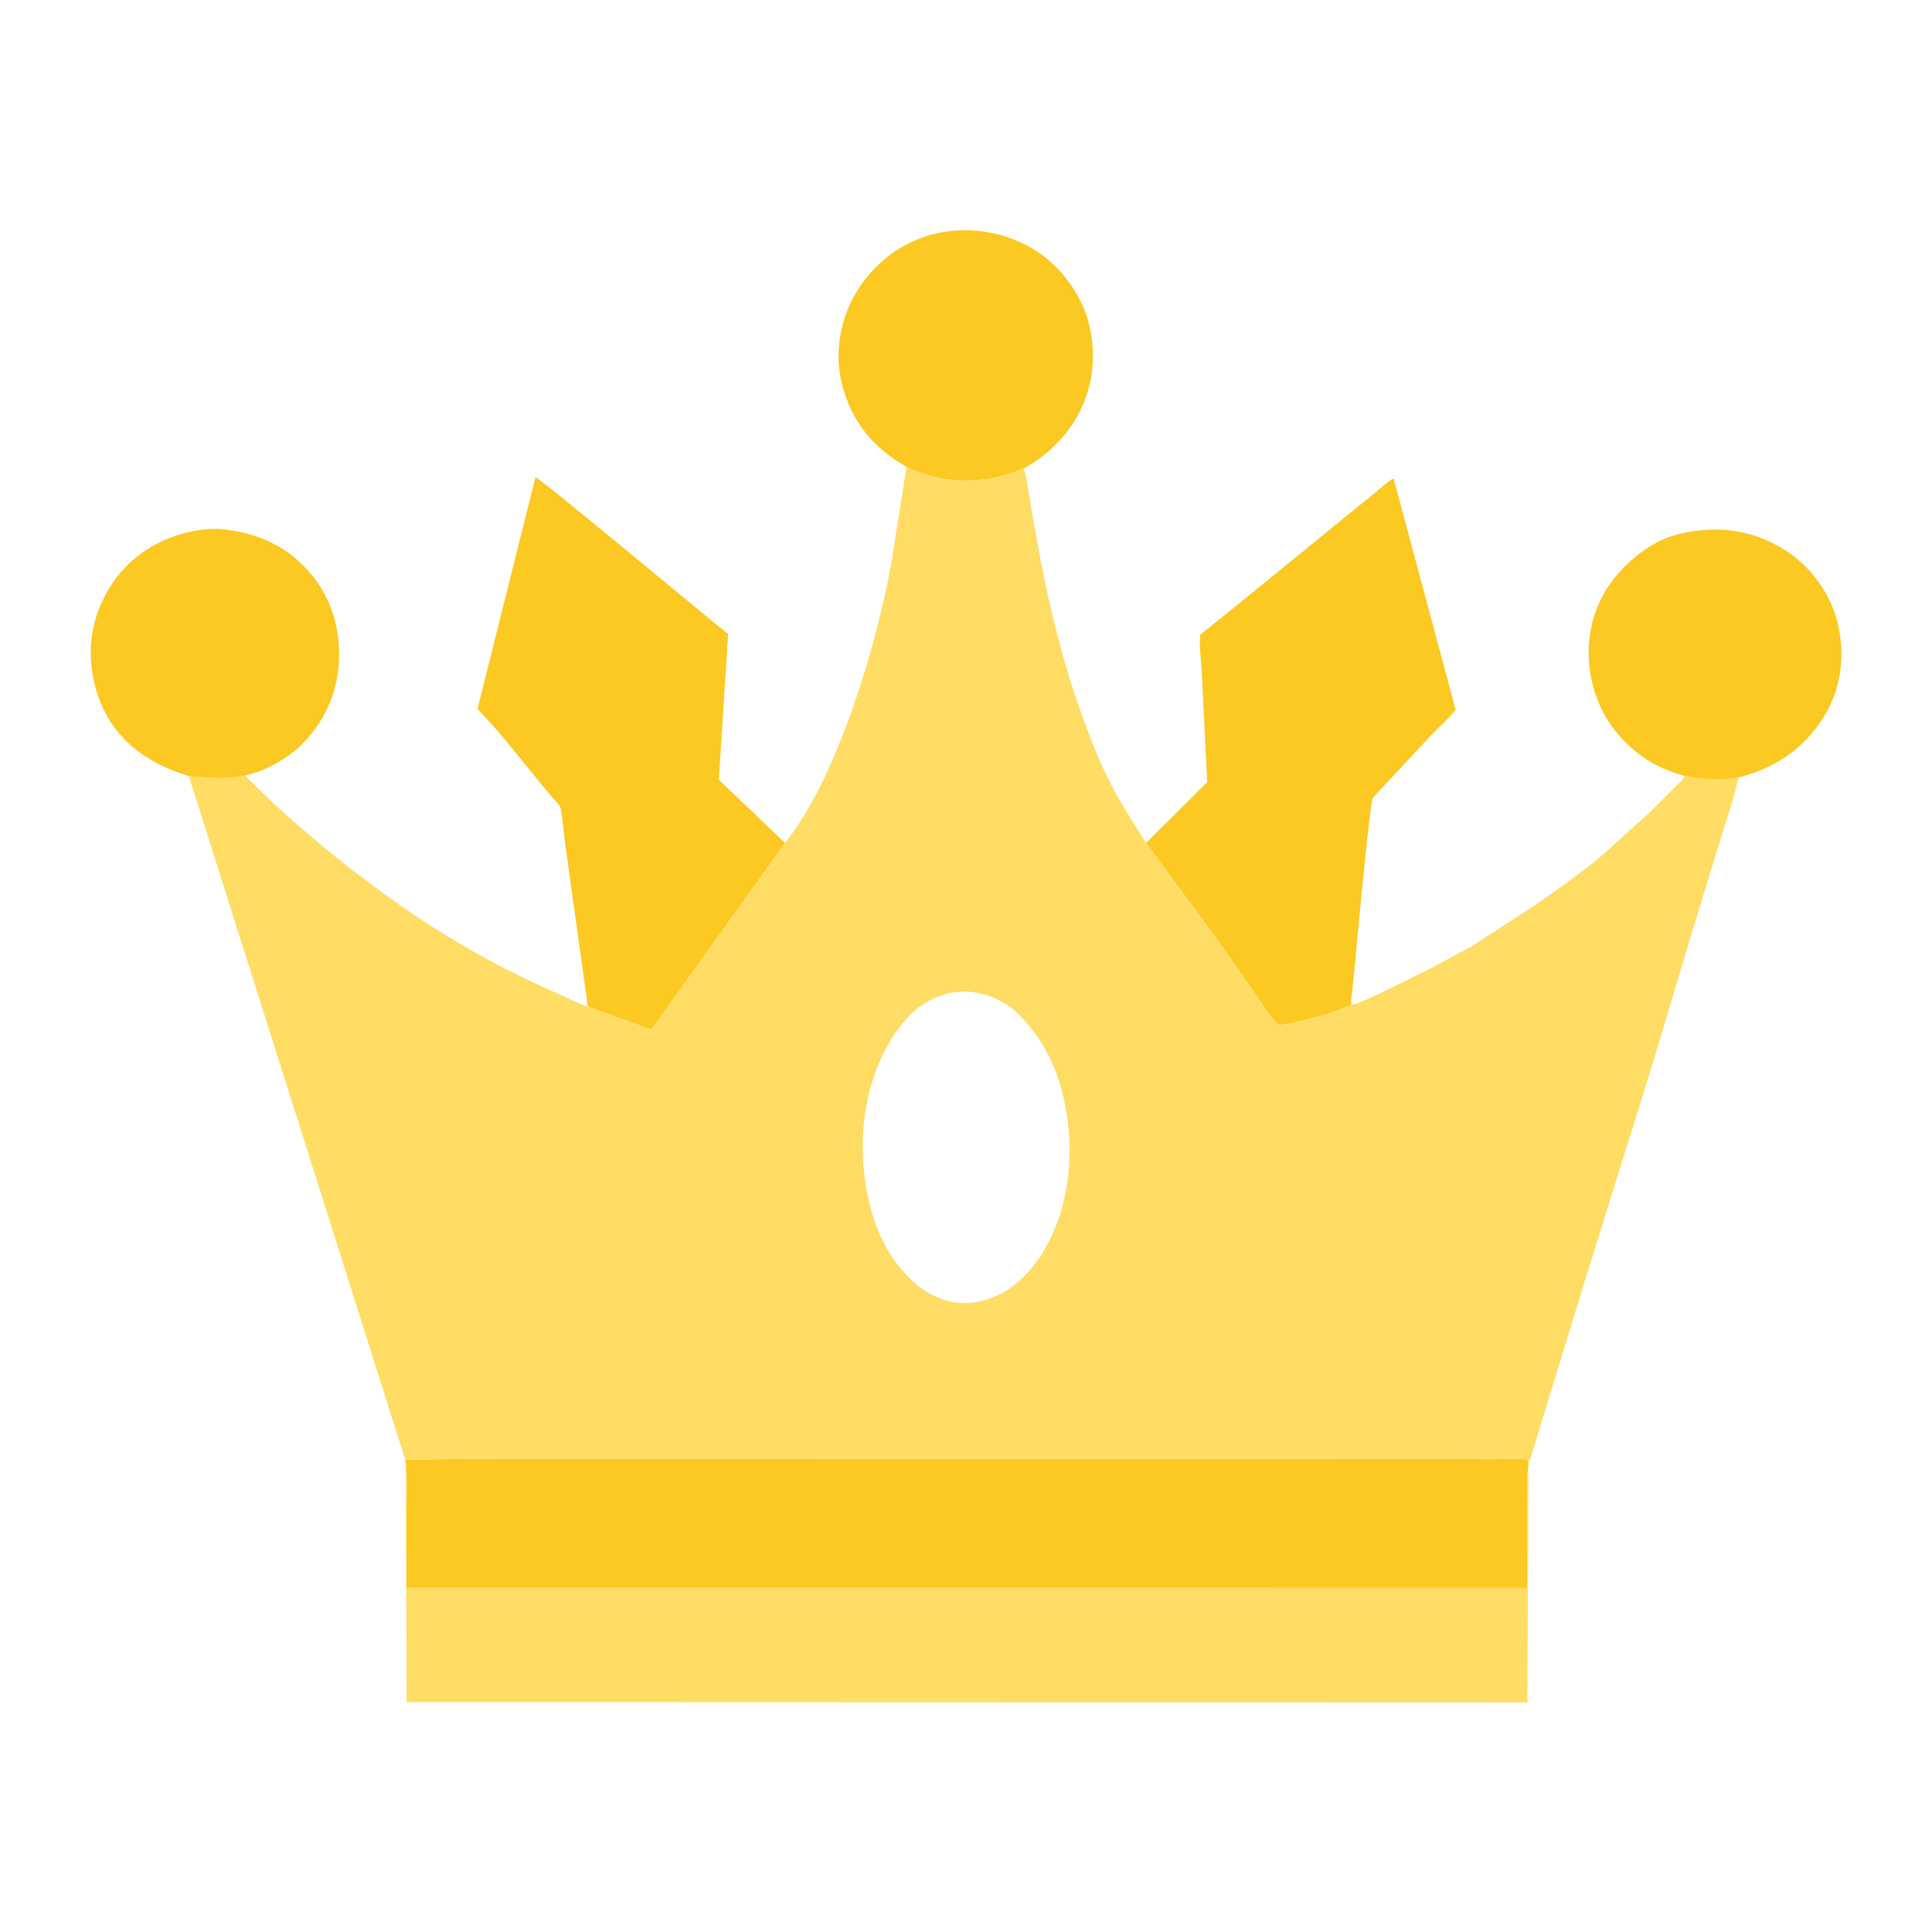 <svg width="1024" height="1024" viewBox="0 0 1024 1024" fill="none" xmlns="http://www.w3.org/2000/svg">
<rect x="0" y="0" width="1024" height="1024" fill="#333333" stroke="none"/>
<g clip-path="url(#clip0_1266_7232)">
<path d="M0 0H1024V1024H0V0Z" fill="white"/>
<path d="M100.068 411.284C85.167 406.91 71.556 399.436 61.75 387.028C51.335 373.849 46.538 354.918 48.527 338.363C50.582 321.258 59.798 304.862 73.46 294.314C85.938 284.681 104.868 278.54 120.646 280.794C136.112 283.004 148.881 288.183 160.231 299.25C173.445 312.134 179.722 328.597 179.739 346.932C179.757 364.989 172.874 381.551 160.146 394.346C151.949 402.586 141.138 408.283 129.887 411.085C119.51 413.254 110.452 412.361 100.068 411.284Z" fill="#FCC822"/>
<path d="M892.906 411.238C879.294 407.591 869.286 401.709 859.631 391.43C851.865 383.162 846.629 373.271 843.976 362.25C840.012 345.783 841.948 328.335 850.666 313.642C858.652 300.183 873.961 286.878 889.443 283.145C909.356 278.343 927.892 280.299 945.548 291.216C959.525 299.857 970.414 314.633 974.126 330.648C978.07 347.666 975.791 365.52 966.428 380.319C955.751 397.197 940.465 407.232 921.421 412.098C911.4 414.041 902.858 413.232 892.906 411.238Z" fill="#FCC822"/>
<path d="M480.49 247.439C462.961 237.441 451.604 223.862 446.45 204.359C442.123 187.991 445.042 169.624 453.71 155.155C463.109 139.466 477.726 128.2 495.579 123.878C513.393 119.566 533.098 122.882 548.633 132.613C562.449 141.267 573.779 156.842 577.456 172.75C581.519 190.328 578.805 208.662 569.031 223.867C562.512 234.008 553.285 242.428 542.742 248.225L536.916 250.471C518.108 256.938 498.426 256.144 480.49 247.439Z" fill="#FCC822"/>
<path d="M311.553 533.486L299.693 448.252L297.954 433.799C297.7 431.892 297.603 429.226 296.775 427.486C296.111 426.092 294.561 424.671 293.549 423.508L287.687 416.603C276.323 402.933 265.527 388.496 253.084 375.784L283.808 252.965C286.221 253.279 375.239 327.654 385.922 336.034L380.999 413.275L416.108 446.822L345.265 545.725L312.298 533.809C311.756 533.643 311.973 533.743 311.553 533.486Z" fill="#FCC822"/>
<path d="M607.441 446.789L639.872 414.474L636.925 355.75C636.643 349.652 635.405 342.35 636.198 336.37L655.54 320.821L715.915 271.608L729.513 260.574C732.486 258.106 735.257 255.432 738.612 253.477L771.499 376.089C767.918 380.965 763.023 384.973 758.839 389.337L727.774 422.713C725.689 425.148 717.609 519.616 716.203 529.821L715.791 532.813C703.276 538.147 691.245 541.046 677.921 543.46C673.11 539.266 669.081 532.247 665.409 527L645.796 498.84L627.456 474L607.441 446.789Z" fill="#FCC822"/>
<path d="M215.101 776.363L215.17 776.902C216.027 784.291 215.471 792.259 215.47 799.707L215.412 841.591L809.468 841.645L809.484 796.877L809.471 785.345C809.47 783.636 809.193 781.595 809.779 779.984C810.348 783.588 809.971 787.785 809.974 791.452L809.978 812.634L809.55 902.341L215.479 902.154L215.101 776.363Z" fill="#FFDC64"/>
<path d="M214.76 773.583L270.309 773.04L368.774 773.038L624.909 773.271L759.34 773.291L791.737 773.359C797.558 773.357 803.748 772.903 809.5 773.592L810.267 774.449L809.779 779.984C809.193 781.595 809.47 783.636 809.471 785.345L809.484 796.877L809.468 841.645L215.412 841.591L215.47 799.707C215.471 792.259 216.027 784.291 215.17 776.902L215.101 776.363L214.76 773.583Z" fill="#FCC822"/>
<path d="M480.49 247.439C498.426 256.144 518.108 256.938 536.916 250.471L542.742 248.225C544.68 255.892 545.677 263.86 546.935 271.663L551.561 297.035C557.035 325.136 563.9 352.685 573.638 379.608C578.052 391.813 582.758 403.848 588.697 415.411C594.297 426.315 600.978 436.402 607.441 446.789L627.456 474L645.796 498.84L665.409 527C669.081 532.247 673.11 539.266 677.921 543.46C691.245 541.046 703.276 538.147 715.791 532.813L716.203 529.821C716.296 530.842 716.384 531.484 716.75 532.458C717.448 532.327 718.076 532.204 718.75 531.973C723.102 530.485 727.466 528.275 731.666 526.374L757.375 513.717L779.497 501.849L800.569 488.276C817.276 477.428 833.599 466.207 848.988 453.515L874.569 430.355L887.655 417.261C889.31 415.539 891.915 413.387 892.906 411.238C902.858 413.232 911.4 414.041 921.421 412.098C918.98 423.055 915.293 433.757 912.003 444.484L895.999 496.75L876.664 561.346L838.953 682.267L816.604 755.213L812.592 768.5C811.989 770.496 811.548 772.781 810.267 774.449L809.5 773.592C803.748 772.903 797.558 773.357 791.737 773.359L759.34 773.291L624.909 773.271L368.774 773.038L270.309 773.04L214.76 773.583L100.068 411.284C110.452 412.361 119.51 413.254 129.887 411.085L144.586 425.517C187.255 464.396 233.798 498.544 286.5 522.525L303.166 530.09C305.773 531.24 308.797 532.874 311.553 533.486C311.973 533.743 311.756 533.643 312.298 533.809L345.265 545.725L416.108 446.822C430.467 428.208 440.522 406.054 448.737 384.134C458.992 356.772 466.714 328.761 472.122 300.024L480.49 247.439Z" fill="#FFDC64"/>
<path d="M508.259 525.702C512.209 525.398 516.219 525.708 520.062 526.68L521 526.926C526.45 528.325 531.496 530.833 536.011 534.194C539.933 537.114 543.203 540.893 546.262 544.679C557.78 558.94 563.419 575.697 565.843 593.668C569.358 619.724 564.399 649.347 548.009 670.574C540.213 680.671 529.036 688.616 516.19 690.342L515.25 690.47C504.033 691.505 493.886 687.709 485.391 680.49C467.209 665.036 459.454 640.865 457.636 617.797C455.513 590.865 462.095 561.124 480.088 540.363C487.214 532.141 497.384 526.46 508.259 525.702Z" fill="white"/>
</g>
<defs>
<clipPath id="clip0_1266_7232">
<rect width="1024" height="1024" fill="white"/>
</clipPath>
</defs>
</svg>
